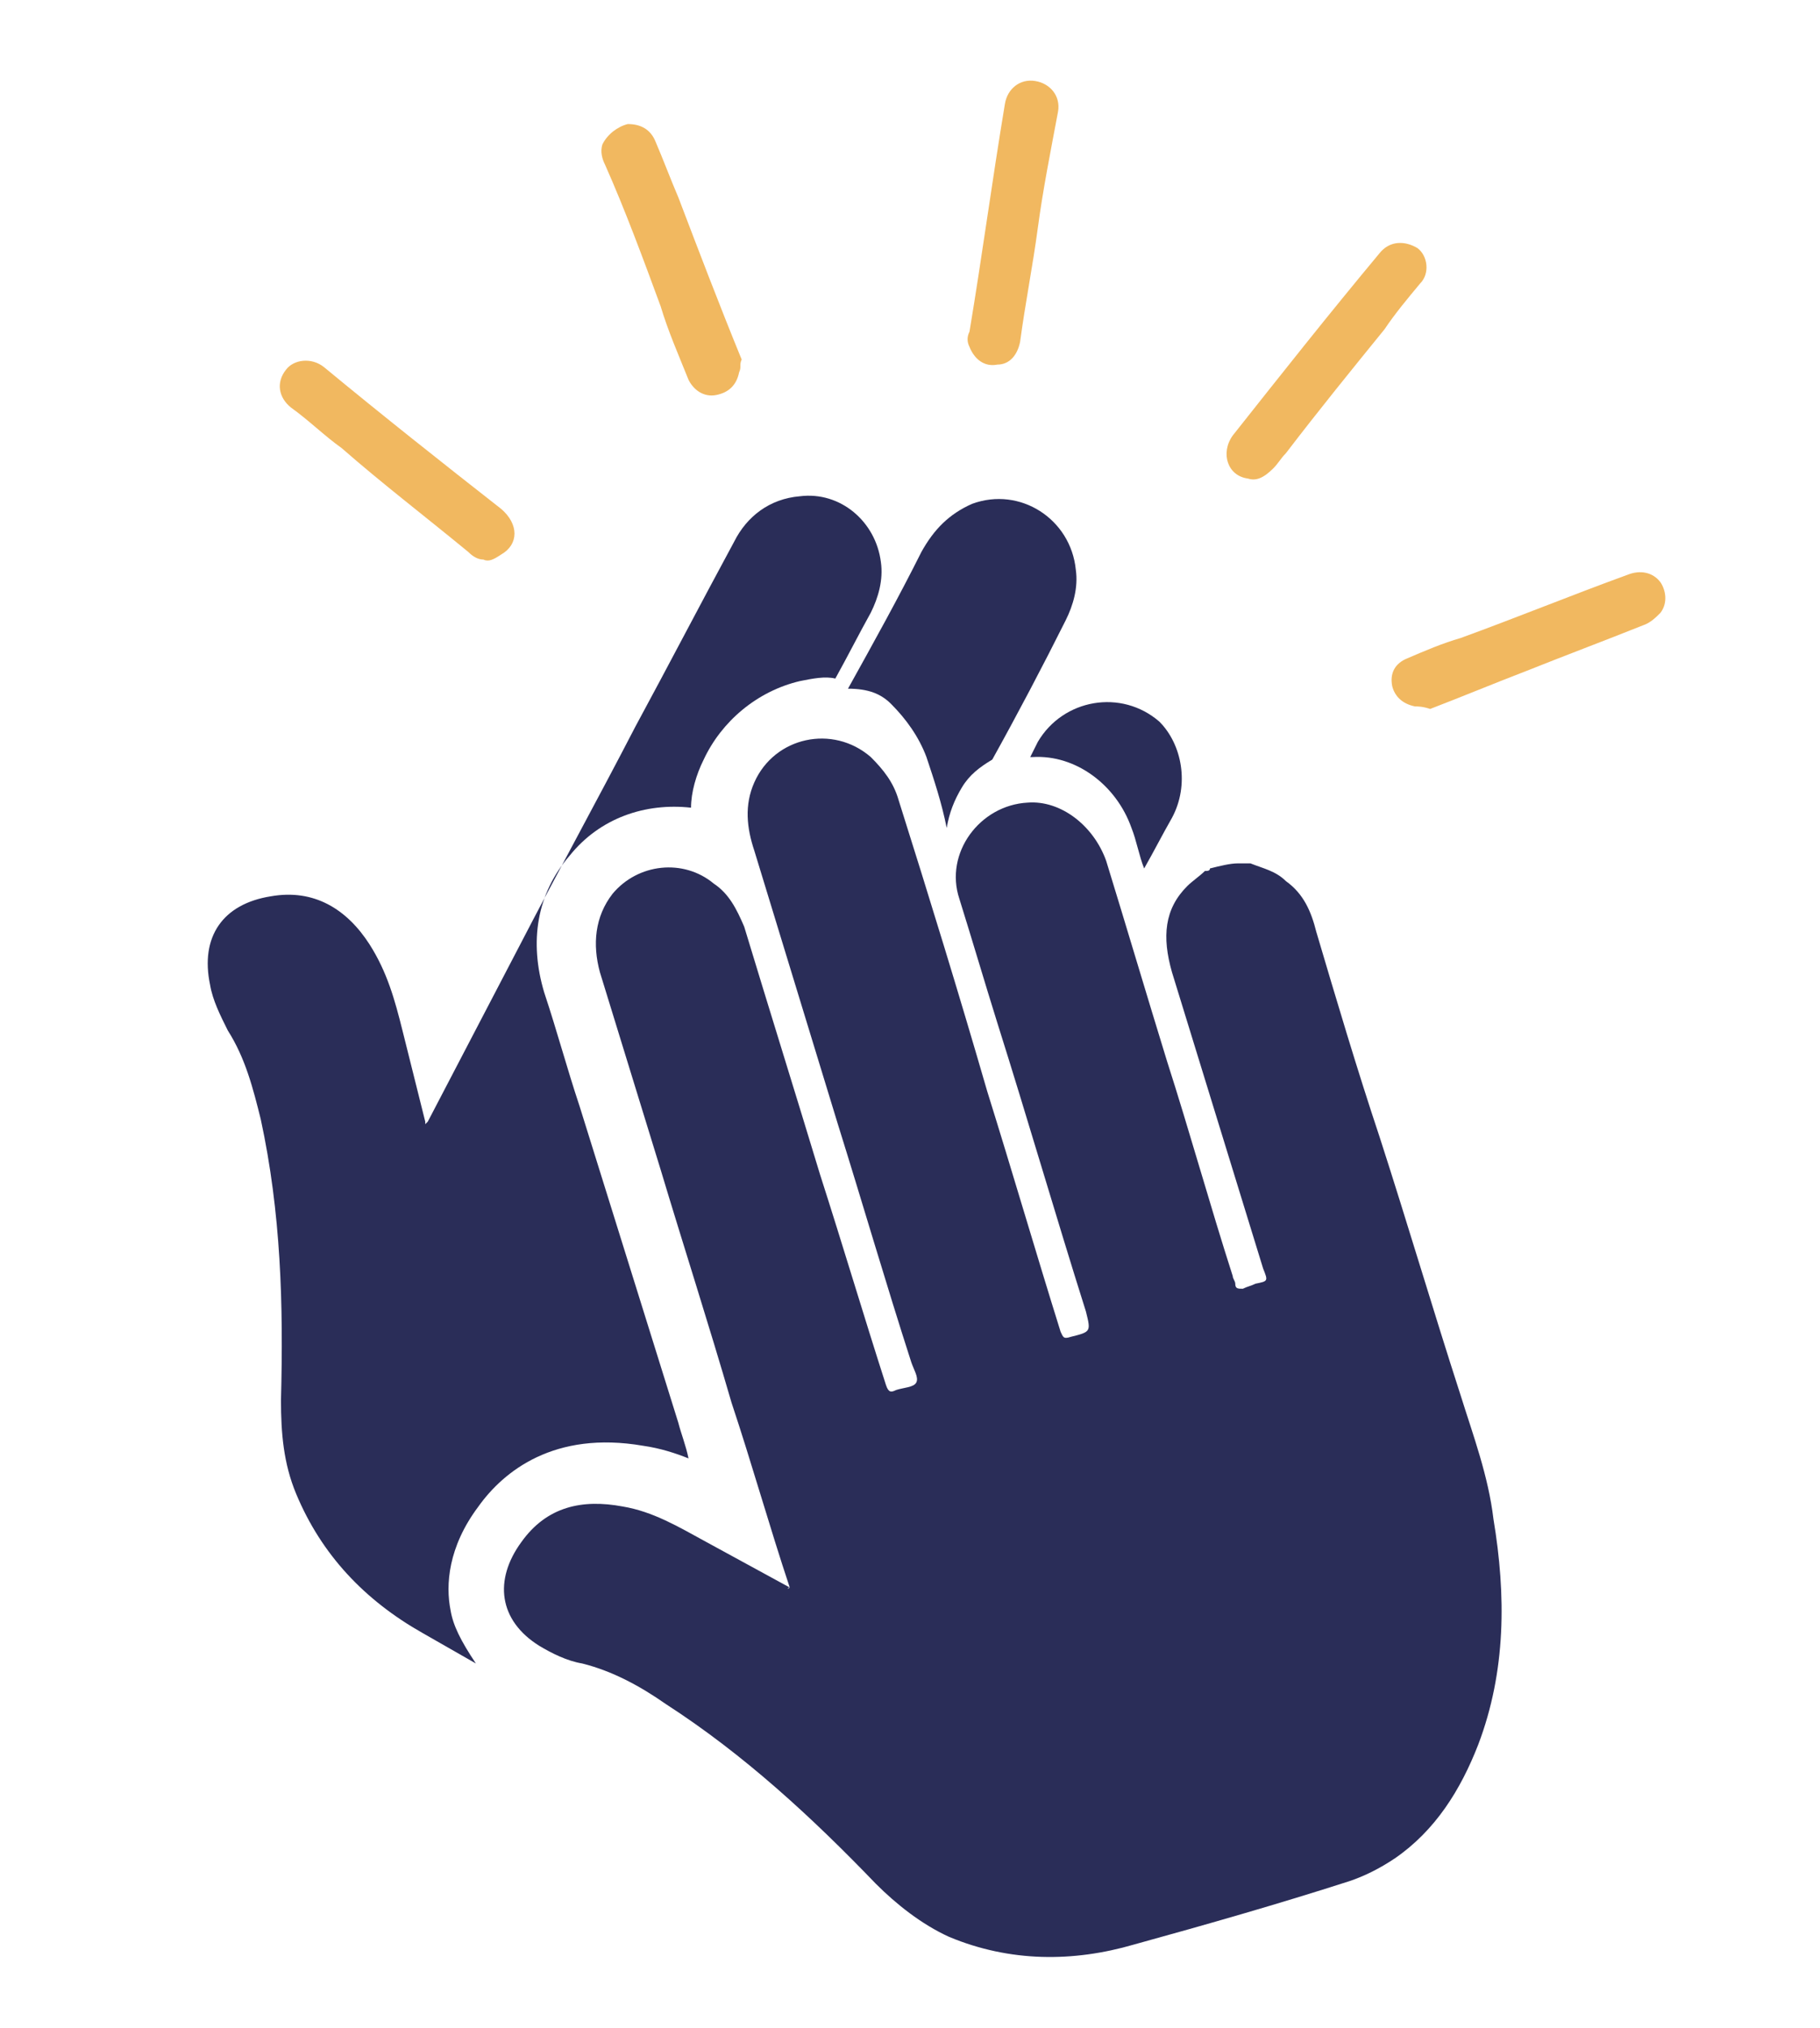 <svg enable-background="new 0 0 71.9 80.1" viewBox="0 0 71.9 80.1" xmlns="http://www.w3.org/2000/svg"><g fill="#2a2d58"><path d="m47.6 37.4c.6 1.9 1.2 3.7 1.7 5.6.4-.7.8-1.5 1.2-2.2s.7-1.5.6-2.3c-.1-.5-.3-1-.5-1.5 0 0-.1-.1-.1-.1 0-.1-.1-.1-.1-.2s-.1-.1-.1-.2c-.3-.2-.7-.4-1-.7-.1 0-.2 0-.2-.1-.3 0-.6-.1-1-.1-.2 0-.3 0-.5.1-.2.6-.2 1.1 0 1.7z"/><path d="m35.2 27.8c.6.6 1.1 1.3 1.4 2.1.3.9.6 1.8.8 2.8.1-.6.3-1.1.6-1.6s.7-.8 1.2-1.1c1-1.8 2-3.7 2.9-5.5.3-.6.5-1.3.4-2-.2-2-2.2-3.3-4.1-2.6-.9.4-1.5 1-2 1.9-.9 1.8-1.9 3.6-2.9 5.4.8 0 1.3.2 1.7.6z"/><path d="m41 29.3c-.1.2-.2.4-.3.6h.1c1.7-.1 3.3 1.1 3.9 2.8.2.5.3 1.1.5 1.6.4-.7.7-1.3 1.1-2 .7-1.3.4-2.9-.5-3.8-1.5-1.3-3.8-.9-4.8.8z"/><path d="m17.8 63.6c-.2-1-.1-2.5 1.1-4.1 1-1.4 3-3 6.5-2.4.7.1 1.3.3 1.8.5-.1-.5-.3-1-.4-1.4l-3.9-12.5c-.5-1.5-.9-3-1.4-4.5-.6-2-.3-3.9 1-5.4 1.2-1.5 3-2.1 4.8-1.9 0-.6.2-1.3.5-1.9.7-1.5 2.1-2.7 3.8-3.1.5-.1 1-.2 1.4-.1.5-.9.9-1.7 1.4-2.6.3-.6.5-1.3.4-2-.2-1.6-1.6-2.8-3.2-2.6-1.2.1-2.1.8-2.6 1.8-1.3 2.4-2.6 4.9-3.9 7.3-1.5 2.9-3.1 5.8-4.6 8.7-1.2 2.3-2.4 4.6-3.6 6.9 0 0 0 0-.1.1 0 0 0 0 0-.1-.3-1.2-.6-2.4-.9-3.6s-.6-2.3-1.3-3.4c-.9-1.4-2.2-2.2-3.9-1.9-1.9.3-2.8 1.6-2.4 3.5.1.6.4 1.2.7 1.8.7 1.1 1 2.3 1.3 3.5.8 3.7.9 7.3.8 11.1 0 1.3.1 2.5.6 3.7 1 2.4 2.7 4.2 5 5.5l2.1 1.2c-.6-.9-.9-1.5-1-2.1z"/><path d="m31.2 62.7c-.8-2.4-1.5-4.9-2.3-7.3-.9-3.1-1.9-6.2-2.8-9.2-.8-2.6-1.6-5.2-2.4-7.8-.3-1.1-.2-2.2.5-3.1 1-1.2 2.8-1.4 4-.4.6.4.9 1 1.2 1.7 1 3.3 2 6.5 3 9.8.9 2.8 1.7 5.5 2.6 8.3.1.3.2.3.4.2.3-.1.7-.1.8-.3s-.1-.5-.2-.8c-1-3.1-1.9-6.2-2.9-9.4-1.1-3.6-2.2-7.2-3.3-10.8-.3-.9-.4-1.8 0-2.7.8-1.8 3.1-2.3 4.6-1 .5.5.9 1 1.1 1.7 1.2 3.8 2.4 7.7 3.5 11.5 1 3.2 1.9 6.3 2.9 9.5.1.2.1.3.4.2.8-.2.8-.2.6-1-1.2-3.8-2.3-7.6-3.5-11.4-.5-1.6-1-3.3-1.5-4.9-.6-1.8.8-3.7 2.7-3.8 1.3-.1 2.6.9 3.1 2.3.8 2.6 1.6 5.3 2.4 7.9.9 2.8 1.7 5.7 2.6 8.5 0 .1.1.2.1.3 0 .2.1.2.3.2.2-.1.3-.1.5-.2.5-.1.5-.1.3-.6-1.2-3.9-2.4-7.8-3.6-11.7-.4-1.4-.3-2.5.6-3.4.2-.2.5-.4.7-.6.1 0 .2 0 .2-.1.4-.1.8-.2 1.1-.2h.2.2.1c.5.2 1 .3 1.4.7.7.5 1 1.2 1.2 2 .8 2.7 1.6 5.4 2.5 8.1 1.1 3.4 2.1 6.8 3.2 10.2.5 1.6 1.1 3.2 1.3 4.9.5 3 .5 6-.6 8.9-.7 1.8-1.7 3.4-3.3 4.5-.6.4-1.2.7-1.8.9-2.8.9-5.6 1.7-8.5 2.5-2.4.7-4.9.7-7.3-.3-1.1-.5-2.1-1.3-2.9-2.1-2.5-2.6-5.2-5.1-8.3-7.1-1-.7-2.1-1.3-3.3-1.6-.6-.1-1.2-.4-1.7-.7-1.6-1-1.8-2.6-.7-4.1 1-1.4 2.4-1.7 4-1.4 1.2.2 2.2.8 3.3 1.4 1.1.6 2.2 1.2 3.3 1.8-.1 0-.1.1 0 0z"/></g><path d="m41 9c-.2 1.5-.5 3-.7 4.5-.1.5-.4.9-.9.9-.5.1-.9-.2-1.1-.7-.1-.2-.1-.4 0-.6.5-3 .9-6 1.4-9 .1-.6.6-1 1.2-.9s1 .6.9 1.2c-.3 1.6-.6 3.1-.8 4.6z" fill="#f1b860"/><path d="m29.2 14.7c-.1.5-.4.8-.9.9s-.9-.2-1.1-.6c-.4-1-.8-1.9-1.1-2.9-.7-1.9-1.4-3.8-2.2-5.6-.1-.2-.2-.5-.1-.8.2-.4.6-.7 1-.8.5 0 .9.2 1.1.7.3.7.6 1.5.9 2.2.8 2.1 1.6 4.2 2.5 6.4-.1.2 0 .3-.1.5z" fill="#f1b860"/><path d="m49.3 18.9c-.8-.1-1.1-1-.6-1.7 1.9-2.4 3.8-4.8 5.8-7.2.4-.5 1-.5 1.5-.2.4.3.5 1 .1 1.4-.5.6-1 1.2-1.4 1.8-1.3 1.6-2.6 3.2-3.9 4.9-.2.2-.3.4-.5.6-.4.4-.7.5-1 .4z" fill="#f1b860"/><path d="m55.9 27.9c-.5-.1-.8-.4-.9-.8-.1-.5.1-.9.6-1.1.7-.3 1.4-.6 2.1-.8 2.2-.8 4.4-1.7 6.6-2.5.5-.2 1-.1 1.3.3.2.3.3.8 0 1.2-.2.2-.4.4-.7.5-1.5.6-3.1 1.2-4.6 1.8-1.3.5-2.5 1-3.8 1.5-.3-.1-.5-.1-.6-.1z" fill="#f1b860"/><path d="m19.1 22.1c-.2 0-.4-.1-.6-.3-1.7-1.4-3.4-2.7-5-4.1-.7-.5-1.3-1.1-2-1.6-.5-.4-.6-1-.2-1.5.3-.4 1-.5 1.5-.1 2.3 1.9 4.7 3.8 7 5.6.7.6.7 1.4 0 1.8-.3.2-.5.3-.7.2z" fill="#f1b860"/></svg>